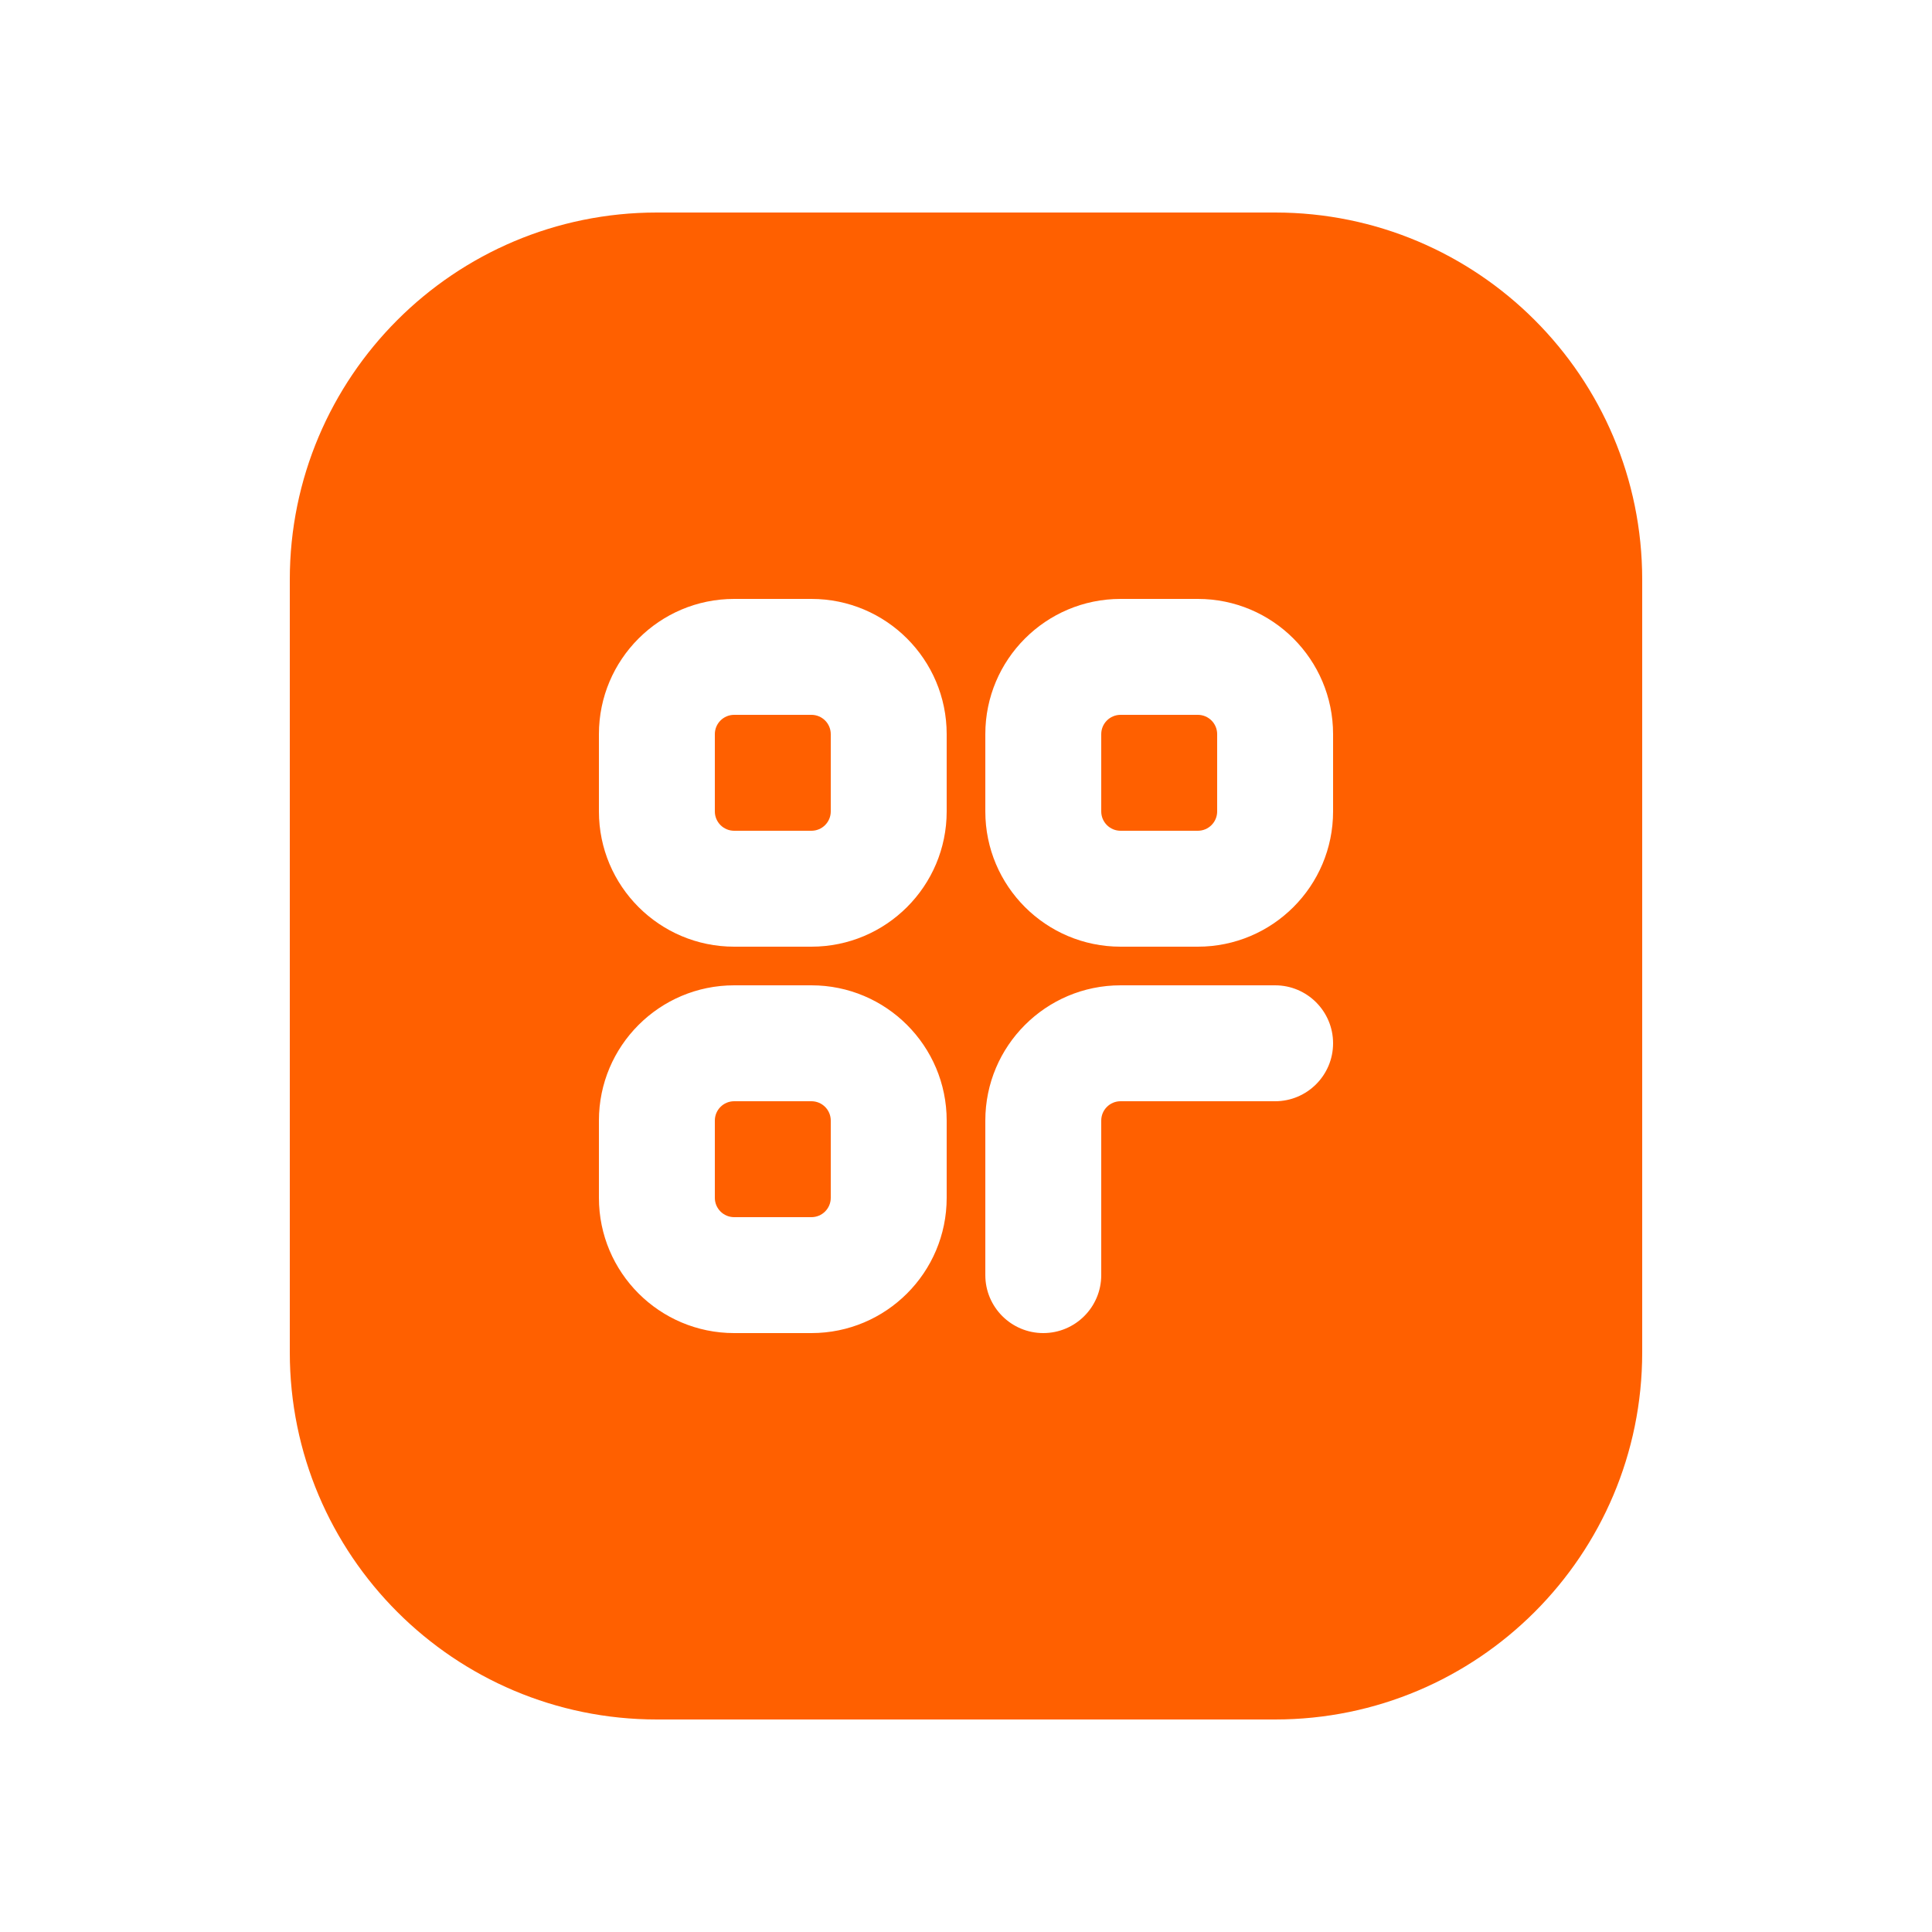 <svg width="25" height="25" viewBox="0 0 25 25" fill="none" xmlns="http://www.w3.org/2000/svg">
<g id="Items, Recipe, Invoice, QR">
<g id="Vector">
<path d="M9.5 15.75C9.362 15.75 9.25 15.638 9.25 15.5V14.5C9.25 14.362 9.362 14.25 9.5 14.25H10.5C10.638 14.25 10.75 14.362 10.75 14.5V15.5C10.75 15.638 10.638 15.75 10.5 15.75H9.5Z" fill="#FF6000"/>
<path d="M9.25 10.5C9.25 10.638 9.362 10.75 9.5 10.75H10.5C10.638 10.75 10.75 10.638 10.75 10.5V9.5C10.75 9.362 10.638 9.25 10.5 9.25H9.5C9.362 9.25 9.25 9.362 9.25 9.5V10.5Z" fill="#FF6000"/>
<path d="M14.5 10.75C14.362 10.75 14.25 10.638 14.25 10.5V9.5C14.25 9.362 14.362 9.25 14.5 9.25H15.5C15.638 9.25 15.75 9.362 15.75 9.5V10.5C15.75 10.638 15.638 10.75 15.5 10.75H14.5Z" fill="#FF6000"/>
<path fill-rule="evenodd" clip-rule="evenodd" d="M8.5 2.75C5.877 2.75 3.75 4.877 3.75 7.5V17.5C3.75 20.123 5.877 22.25 8.5 22.25H16.5C19.123 22.25 21.25 20.123 21.25 17.5V7.5C21.25 4.877 19.123 2.75 16.5 2.75H8.5ZM7.75 15.5C7.75 16.466 8.534 17.25 9.5 17.25H10.5C11.466 17.25 12.25 16.466 12.25 15.5V14.5C12.25 13.534 11.466 12.75 10.5 12.75H9.5C8.534 12.75 7.75 13.534 7.75 14.5V15.5ZM9.5 12.25C8.534 12.25 7.75 11.466 7.75 10.5V9.5C7.75 8.534 8.534 7.75 9.5 7.75H10.5C11.466 7.75 12.25 8.534 12.25 9.5V10.5C12.25 11.466 11.466 12.25 10.5 12.25H9.5ZM12.75 10.5C12.75 11.466 13.534 12.25 14.5 12.25H15.5C16.466 12.25 17.25 11.466 17.25 10.5V9.5C17.25 8.534 16.466 7.75 15.5 7.75H14.5C13.534 7.75 12.75 8.534 12.75 9.5V10.5ZM14.5 12.75C13.534 12.75 12.75 13.534 12.75 14.5V16.5C12.75 16.914 13.086 17.25 13.5 17.25C13.914 17.25 14.25 16.914 14.25 16.5V14.5C14.25 14.362 14.362 14.25 14.5 14.25H16.5C16.914 14.25 17.25 13.914 17.25 13.5C17.25 13.086 16.914 12.75 16.5 12.75H14.5Z" fill="#FF6000"/>
</g>
</g>
</svg>
